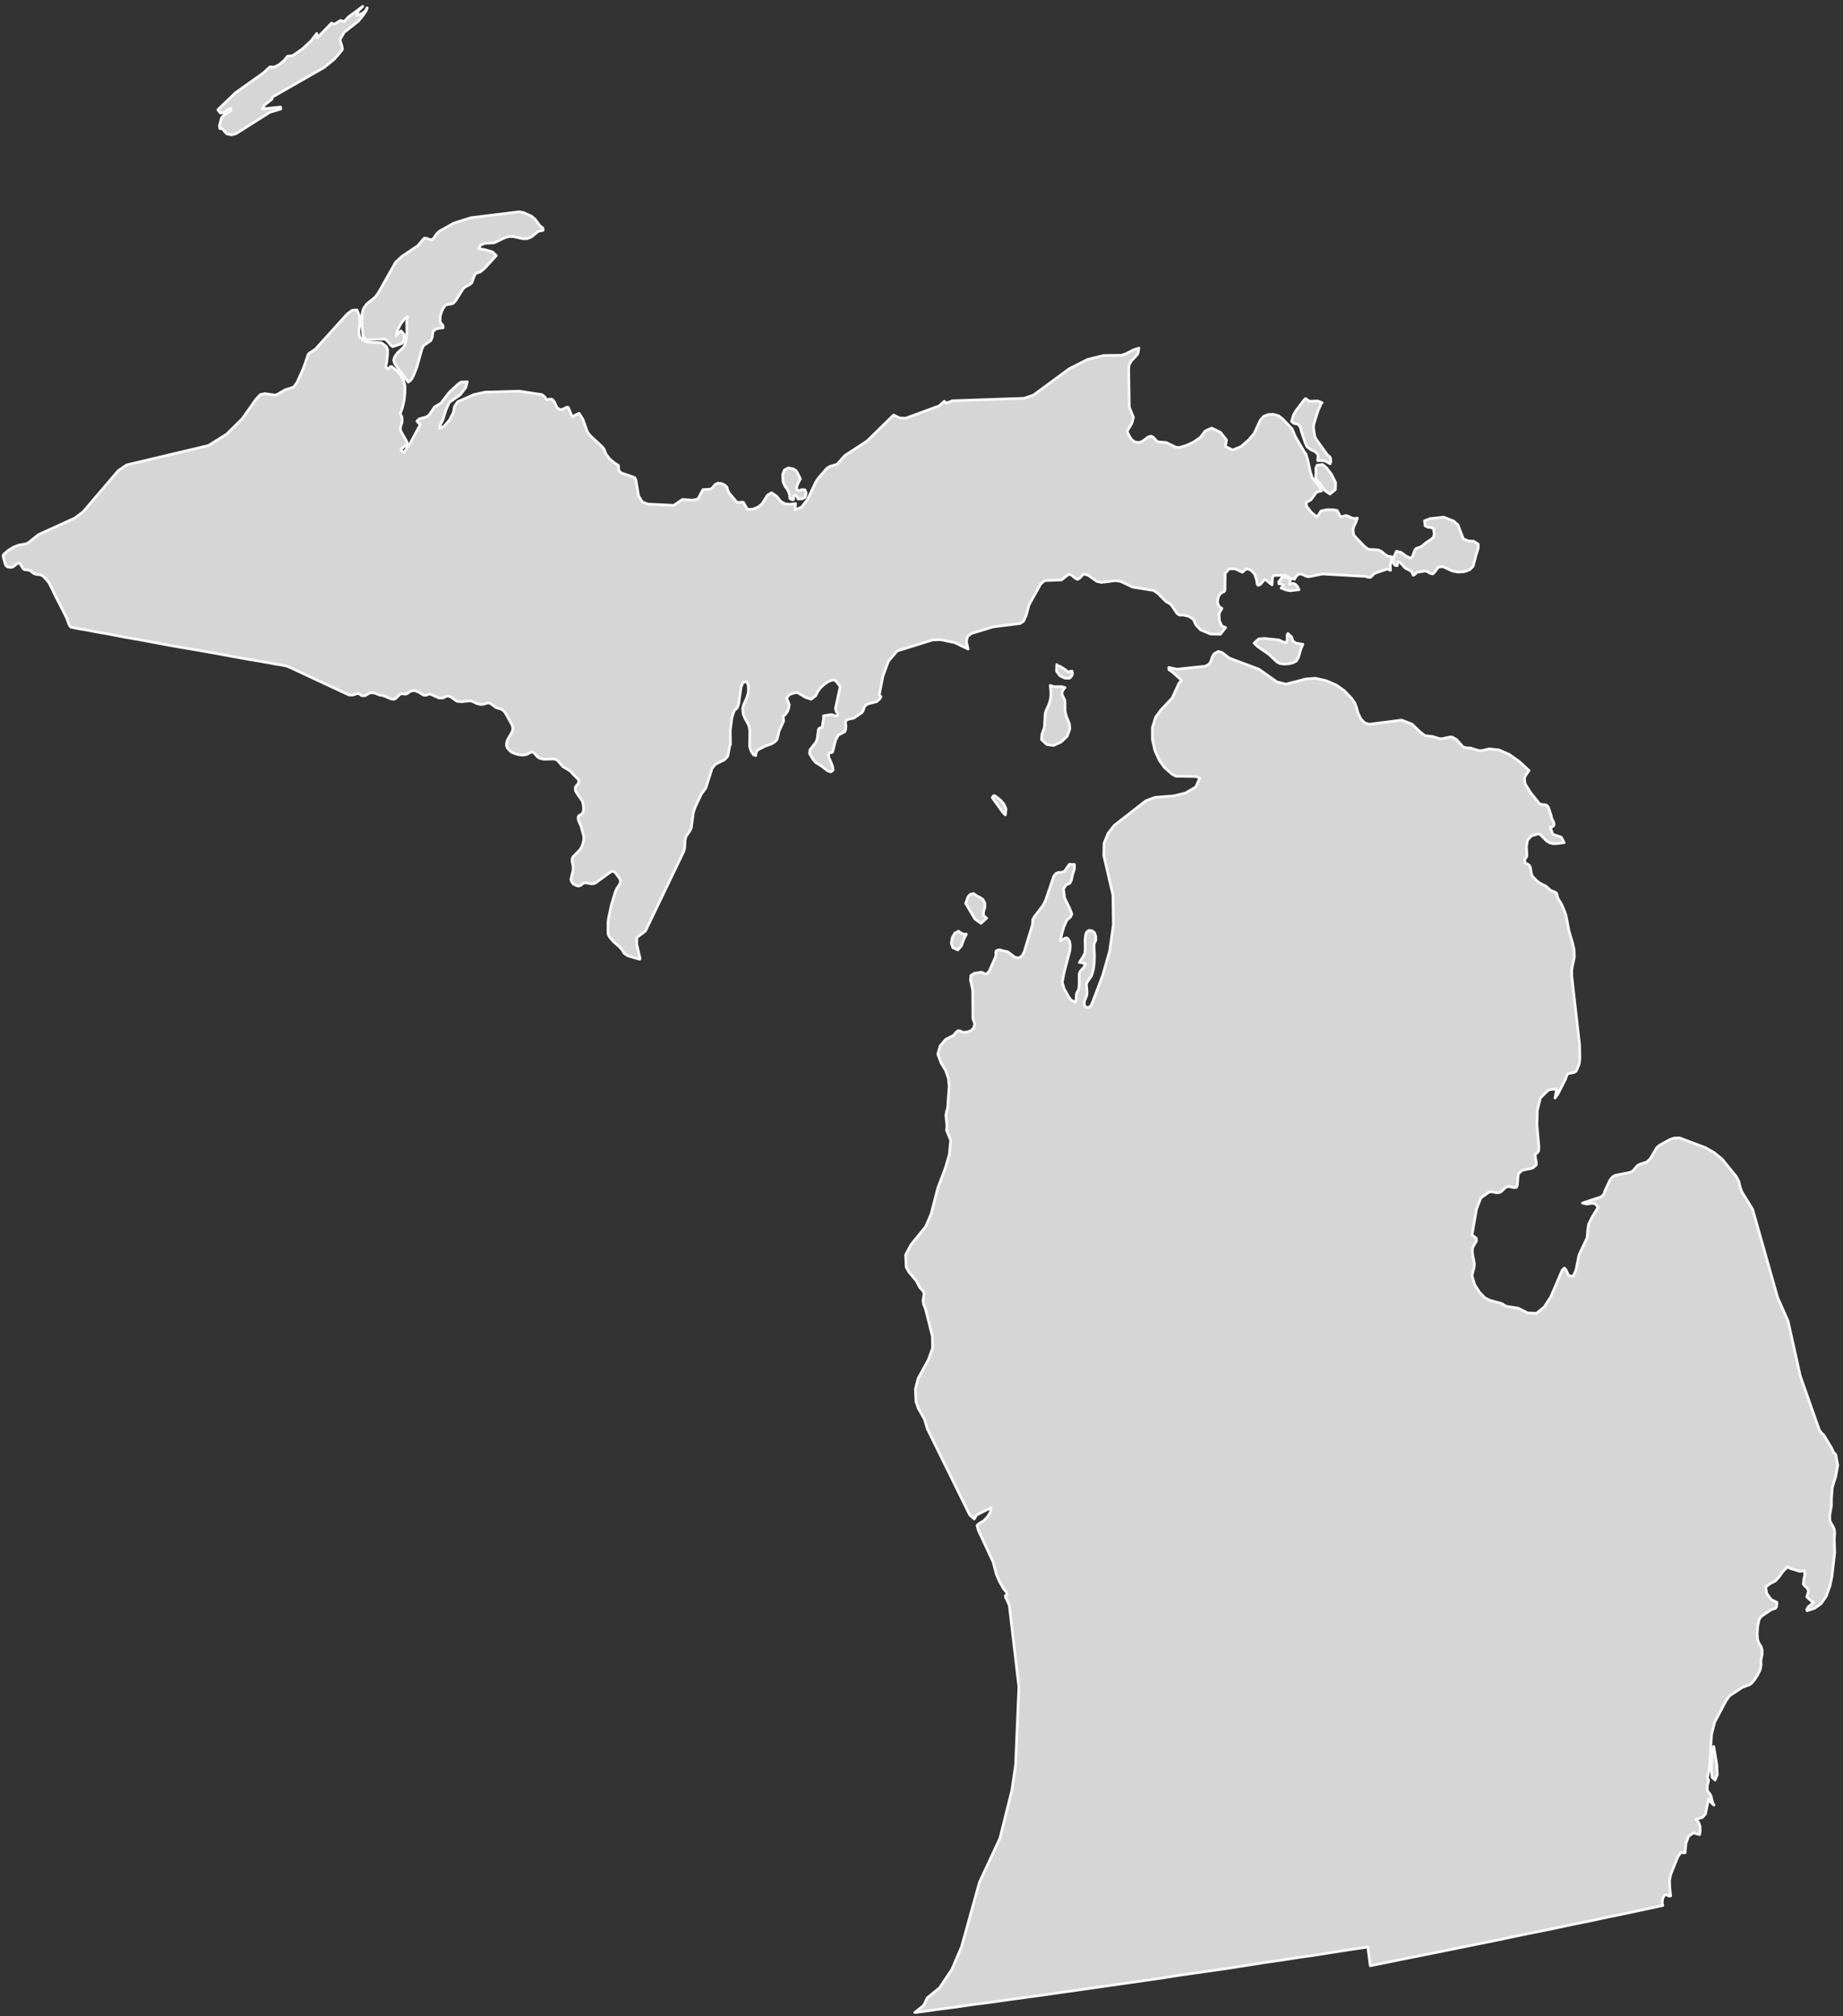 <?xml version="1.0" encoding="UTF-8"?>
<svg width="170px" height="186px" viewBox="0 0 170 186" version="1.1" xmlns="http://www.w3.org/2000/svg" xmlns:xlink="http://www.w3.org/1999/xlink">
    <rect x="0" y="0" width="170" height="186" fill="#333333" stroke="none"/>
    <!-- Generator: Sketch 51 (57462) - http://www.bohemiancoding.com/sketch -->
    <title>Michigan</title>
    <desc>Created with Sketch.</desc>
    <defs></defs>
    <g id="Page-1" stroke="none" stroke-width="1" fill="none" fill-rule="evenodd">
        <g id="A5" transform="translate(-784, -101)">
            <g id="Michigan" transform="translate(784, 101)">
                <path d="M128.663,52.134 L128.804,52.178 L128.884,52.178 L128.923,51.816 L129.125,51.886 L129.365,52.111 L129.505,52.292 L129.665,52.429 L130.191,52.7 L130.333,52.997 L130.351,53.065 L130.472,53.02 L130.653,52.837 L130.733,52.791 L131.456,52.677 L131.655,52.724 L131.896,52.881 L132.142,52.949 L132.282,52.837 L132.682,52.315 L133.103,52.271 L133.966,52.677 L134.453,52.768 L135.034,52.747 L135.556,52.566 L135.876,52.248 L136.137,51.271 L136.357,50.545 L136.357,50.204 L135.936,49.933 L135.455,49.909 L134.993,49.729 L134.693,48.982 L134.492,48.434 L134.087,48.072 L133.165,47.708 L131.937,47.842 L131.394,48.049 L131.456,48.504 L131.717,48.641 L131.996,48.664 L132.243,48.775 L132.261,49.026 L132.302,49.276 L132.222,49.568 L132.017,49.752 L131.596,50.023 L131.154,50.385 L130.934,50.501 L130.632,50.592 L130.513,50.726 L130.291,51.341 L130.092,51.499 L129.686,51.294 L129.225,50.953 L128.804,50.863 L128.523,51.522 L128.523,51.953 L128.663,52.134 L128.663,52.134 Z M121.991,42.852 L121.49,42.92 L121.371,43.191 L121.39,43.602 L121.351,44.145 L121.792,44.622 L122.213,45.256 L122.673,45.574 L123.179,45.165 L123.199,44.532 L122.833,43.783 L122.353,43.147 L121.991,42.852 L121.991,42.852 Z M158.079,161.119 L157.96,161.323 L157.86,163.051 L157.919,163.958 L158.201,164.209 L158.402,163.708 L158.361,162.824 L158.079,161.119 L158.079,161.119 Z M119.722,39.129 L119.942,39.403 L120.042,39.788 L120.404,40.876 L120.564,41.217 L120.929,41.491 L121.33,41.672 L121.591,41.966 L121.55,42.374 L121.55,42.488 L122.012,42.488 L122.252,42.532 L122.694,42.783 L122.753,42.579 L122.733,42.328 L122.733,42.284 L122.653,42.126 L122.454,41.989 L121.431,40.558 L121.289,40.31 L121.229,39.992 L121.149,39.403 L121.209,39.062 L121.57,37.904 L121.792,37.426 L121.831,37.312 L121.852,37.222 L121.952,37.155 L121.57,36.995 L120.784,37.018 L120.422,36.77 L120.303,36.883 L119.562,37.86 L119.319,38.266 L119.138,38.881 L119.36,39.062 L119.722,39.129 L119.722,39.129 Z M86.786,59.013 L88.072,59.284 L89.296,59.873 L89.136,59.194 L89.237,58.741 L89.582,58.444 L91.607,57.83 L94.123,57.512 L94.423,57.287 L94.645,56.788 L94.924,55.788 L95.988,53.883 L96.354,53.563 L97.919,53.496 L98.484,53.044 L98.665,52.974 L98.884,53.088 L99.145,53.315 L99.385,53.45 L99.587,53.336 L99.948,52.949 L100.369,53.065 L101.177,53.633 L101.598,53.726 L102.904,53.563 L103.366,53.633 L104.469,54.155 L106.418,54.473 L106.78,54.721 L107.585,55.517 L107.848,55.654 L108.047,55.811 L108.569,56.584 L108.788,56.742 L109.171,56.742 L109.655,56.855 L110.076,57.127 L110.298,57.625 L110.74,58.103 L111.662,58.488 L112.568,58.512 L113.05,57.897 L112.689,57.739 L112.469,57.217 L112.449,56.584 L112.71,56.131 L112.469,55.969 L112.327,55.698 L112.307,55.357 L112.428,54.948 L112.668,54.677 L112.87,54.607 L112.989,54.473 L113.009,52.904 L113.371,52.473 L113.932,52.473 L114.599,52.791 L114.959,52.473 L115.361,52.566 L115.721,52.949 L115.901,53.473 L115.963,53.86 L116.043,53.997 L116.224,53.928 L116.304,53.86 L116.569,53.54 L116.709,53.45 L117.331,53.951 L117.37,53.315 L117.45,53.088 L118.553,53.065 L119.099,53.359 L119.42,53.429 L119.42,53.359 L119.541,53.201 L119.681,53.044 L119.822,52.949 L120.102,52.974 L120.523,53.176 L120.745,53.201 L121.991,52.949 L126.011,53.176 L126.171,53.246 L126.393,53.269 L126.553,53.134 L126.713,52.949 L126.935,52.837 L127.962,52.496 L128.262,52.61 L128.242,52.271 L128.262,51.974 L128.381,51.364 L128.022,51.315 L127.74,51.137 L127.475,50.909 L127.194,50.749 L126.794,50.705 L126.473,50.705 L126.171,50.657 L125.812,50.362 L124.984,49.501 L124.844,49.276 L124.803,48.845 L124.904,48.504 L125.064,48.186 L125.206,47.798 L124.924,47.842 L124.684,47.775 L124.222,47.571 L124.082,47.571 L123.821,47.662 L123.682,47.662 L123.581,47.548 L123.341,47.095 L122.975,47.028 L122.373,47.028 L121.852,47.142 L121.65,47.457 L121.449,47.685 L120.948,47.253 L120.504,46.687 L120.484,46.348 L120.909,46.121 L121.449,45.395 L121.911,45.279 L121.63,44.803 L121.049,44.1 L120.864,43.534 L120.623,42.419 L120.463,41.899 L120.303,41.672 L119.5,40.31 L119.179,39.56 L118.292,38.63 L117.933,38.356 L117.45,38.222 L116.99,38.245 L116.569,38.405 L116.263,38.744 L115.682,39.992 L115.18,40.581 L114.478,41.194 L113.712,41.514 L113.03,41.194 L113.131,40.581 L112.568,39.878 L111.763,39.493 L111.161,39.765 L110.719,40.356 L110.097,40.785 L109.411,41.103 L108.788,41.286 L108.468,41.263 L107.585,40.832 L106.839,40.764 L106.7,40.695 L106.379,40.333 L106.178,40.24 L105.917,40.31 L105.336,40.741 L105.03,40.832 L104.65,40.764 L104.368,40.535 L104.149,40.194 L103.968,39.788 L104.409,39.038 L104.549,38.496 L104.167,37.563 L104.108,34.092 L104.149,33.659 L104.389,33.25 L104.689,32.953 L104.95,32.638 L105.05,32.116 L104.609,32.253 L103.847,32.638 L103.446,32.775 L101.797,32.798 L100.328,33.16 L98.623,34.023 L95.327,36.452 L94.464,36.746 L87.852,36.974 L87.271,37.199 L87.107,37.018 L86.626,37.449 L83.533,38.584 L82.991,38.563 L82.426,38.289 L79.994,40.674 L77.924,42.033 L77.221,42.829 L76.539,43.033 L76.26,43.214 L75.473,44.124 L75.251,44.462 L74.489,46.077 L73.949,46.778 L73.323,47.051 L73.343,46.915 L73.362,46.597 L73.382,46.462 L72.84,46.529 L72.421,46.483 L72.039,46.277 L71.638,45.78 L71.172,45.462 L70.79,45.69 L70.289,46.483 L69.93,46.778 L69.426,46.982 L68.942,46.982 L68.701,46.573 L68.58,46.348 L68.36,46.325 L68.12,46.372 L67.919,46.277 L67.237,45.462 L67.116,45.189 L67.077,45.008 L66.997,44.871 L66.752,44.69 L66.491,44.599 L66.21,44.576 L65.97,44.69 L65.768,44.938 L65.608,45.098 L65.368,45.142 L64.846,45.165 L64.766,45.302 L64.48,45.847 L64.341,46.054 L63.879,46.144 L62.956,46.077 L62.151,46.62 L59.758,46.506 L59.237,46.302 L58.898,45.734 L58.655,44.281 L58.557,44.077 L58.355,43.987 L57.287,43.625 L57.068,43.374 L57.047,42.943 L56.686,42.713 L56.246,42.351 L55.885,41.876 L55.704,41.4 L55.478,41.15 L54.496,40.24 L54.194,39.878 L53.755,38.651 L53.412,38.131 L53.028,38.312 L52.826,38.449 L52.666,38.199 L52.426,37.584 L52.286,37.563 L51.824,37.79 L51.604,37.769 L51.382,37.607 L51.138,37.087 L50.957,36.86 L50.776,36.814 L50.557,36.86 L50.376,36.86 L50.275,36.633 L49.994,36.408 L47.884,36.088 L44.752,36.178 L43.705,36.408 L42.22,37.064 L41.936,37.473 L41.815,38.085 L41.453,38.767 L40.973,39.312 L40.531,39.537 L40.531,39.356 L40.852,38.721 L41.112,37.881 L41.435,37.131 L42.462,36.408 L42.963,35.747 L43.103,35.227 L42.542,35.25 L42.261,35.431 L41.435,36.201 L40.671,37.199 L40.09,37.54 L39.584,38.289 L39.303,38.472 L38.662,38.651 L38.461,38.857 L38.763,39.175 L37.859,40.855 L37.274,41.718 L36.992,41.558 L37.054,41.377 L37.214,41.24 L37.395,41.126 L37.534,40.992 L37.555,40.832 L37.475,40.651 L37.013,39.855 L36.912,39.56 L36.974,39.266 L37.074,38.994 L37.093,38.697 L37.054,38.428 L36.912,38.175 L37.113,37.63 L37.274,36.951 L37.354,36.227 L37.354,35.589 L37.194,35.02 L36.873,34.498 L36.471,34.092 L36.13,33.819 L35.99,33.842 L35.889,33.979 L35.75,34.046 L35.61,33.865 L35.589,33.728 L35.669,33.413 L35.75,32.615 L35.75,32.253 L35.628,31.958 L35.164,31.617 L34.141,31.594 L33.64,31.483 L33.178,31.095 L33.094,30.596 L33.178,30.005 L33.178,29.235 L32.934,28.597 L32.492,28.62 L32.03,28.963 L29.078,32.23 L28.552,32.568 L28.431,32.684 L28.131,33.568 L28.072,33.728 L27.971,34.002 L27.408,35.271 L27.109,35.679 L26.928,35.77 L26.322,35.953 L25.58,36.384 L25.379,36.452 L24.416,36.315 L24.011,36.408 L23.611,36.837 L22.347,38.63 L20.899,40.059 L19.23,41.103 L11.675,42.896 L10.913,43.418 L7.655,47.232 L6.893,47.798 L3.556,49.32 L2.592,50.09 L2.352,50.181 L1.711,50.295 L1.206,50.501 L0.744,50.796 L0.343,51.137 L0.282,51.294 L0.423,51.84 L0.522,52.134 L0.623,52.248 L0.764,52.315 L0.984,52.338 L1.144,52.315 L1.266,52.248 L1.607,51.974 L1.73,51.953 L1.872,52.021 L2.112,52.429 L2.233,52.543 L2.592,52.587 L2.794,52.633 L2.995,52.814 L3.155,52.928 L3.396,52.997 L3.576,52.997 L3.778,53.044 L3.981,53.155 L4.262,53.45 L4.523,53.77 L4.763,54.245 L5.143,55.039 L5.766,56.243 L6.148,57.013 L6.351,57.581 L6.431,57.739 L6.532,57.853 L7.095,57.967 L7.315,58.011 L7.896,58.103 L8.824,58.284 L10.007,58.488 L11.414,58.762 L12.983,59.036 L14.668,59.351 L16.397,59.669 L18.147,59.964 L19.835,60.259 L21.401,60.553 L22.808,60.804 L24.011,61.008 L24.917,61.166 L25.5,61.282 L25.72,61.305 L26.427,61.442 L26.868,61.623 L28.072,62.189 L29.28,62.755 L30.502,63.323 L31.73,63.892 L32.211,64.119 L32.471,64.119 L32.613,64.096 L32.893,64.005 L33.034,63.982 L33.178,64.028 L33.338,64.165 L33.54,64.186 L33.7,64.165 L34.08,63.936 L34.221,63.912 L34.423,63.912 L34.622,63.961 L34.942,64.096 L35.384,64.186 L36.091,64.481 L36.31,64.504 L36.471,64.458 L36.873,64.072 L36.992,64.005 L37.134,64.005 L37.294,64.028 L37.434,64.028 L37.576,63.982 L37.799,63.801 L37.939,63.757 L38.081,63.708 L38.241,63.708 L38.44,63.778 L38.662,63.868 L39.003,64.096 L39.204,64.142 L39.365,64.119 L39.484,64.052 L39.625,64.028 L39.786,64.072 L40.49,64.39 L40.852,64.39 L41.234,64.209 L41.414,64.233 L41.595,64.3 L42.135,64.685 L42.261,64.708 L42.581,64.731 L43.263,64.662 L43.423,64.662 L43.583,64.708 L43.945,64.889 L44.306,64.98 L44.471,64.98 L44.631,64.956 L44.912,64.866 L45.073,64.843 L45.233,64.889 L45.754,65.274 L45.894,65.321 L46.217,65.411 L46.395,65.522 L46.576,65.706 L47.202,66.819 L47.283,67.023 L47.303,67.295 L47.244,67.476 L47.182,67.613 L46.802,68.271 L46.761,68.429 L46.722,68.589 L46.722,68.793 L46.802,68.998 L47.022,69.248 L47.182,69.385 L47.484,69.52 L47.804,69.61 L48.125,69.656 L48.287,69.656 L48.607,69.587 L48.991,69.385 L49.092,69.385 L49.193,69.406 L49.252,69.452 L49.513,69.747 L49.614,69.837 L49.733,69.928 L49.854,69.972 L50.195,70.042 L51.058,70.018 L51.222,70.042 L51.343,70.109 L51.462,70.176 L51.542,70.29 L51.824,70.608 L51.925,70.724 L52.426,71.018 L52.645,71.176 L52.908,71.473 L53.208,71.768 L53.348,71.902 L53.389,71.995 L53.389,72.083 L53.348,72.266 L53.288,72.357 L53.087,72.582 L53.069,72.742 L53.087,72.967 L53.268,73.264 L53.654,73.809 L53.734,73.969 L53.794,74.173 L53.835,74.582 L53.814,74.807 L53.755,74.988 L53.654,75.101 L53.553,75.171 L53.412,75.238 L53.327,75.375 L53.348,75.646 L53.592,76.215 L53.835,77.101 L53.853,77.303 L53.853,77.396 L53.835,77.553 L53.755,77.874 L53.633,78.166 L53.553,78.3 L53.473,78.419 L52.888,79.008 L52.808,79.145 L52.767,79.326 L52.787,79.551 L52.867,79.913 L52.867,80.163 L52.847,80.37 L52.687,81.005 L52.666,81.184 L52.746,81.365 L52.888,81.551 L53.208,81.708 L53.389,81.732 L53.553,81.685 L53.773,81.504 L53.894,81.458 L54.054,81.435 L54.517,81.527 L54.677,81.527 L54.817,81.504 L54.956,81.435 L56.326,80.435 L56.445,80.393 L56.566,80.393 L56.706,80.458 L56.846,80.616 L57.027,80.869 L57.187,81.094 L57.228,81.254 L57.228,81.411 L57.148,81.595 L56.887,81.98 L56.766,82.251 L56.386,83.502 L56.125,84.75 L56.084,85.112 L56.084,86.067 L56.125,86.269 L56.285,86.518 L56.626,86.905 L57.127,87.336 L57.368,87.608 L57.489,87.789 L57.548,87.928 L57.914,88.174 L59.017,88.496 L59.037,88.401 L58.735,87.132 L58.735,86.494 L59.539,85.882 L63.078,78.53 L63.158,78.187 L63.197,77.463 L63.277,77.168 L63.618,76.67 L63.759,76.396 L63.959,74.944 L64.119,74.468 L64.686,73.264 L65.107,72.696 L65.688,70.861 L66.009,70.494 L66.832,70.086 L67.136,69.747 L67.317,68.77 L67.376,68.703 L67.358,67.385 L67.518,66.184 L67.717,65.569 L68.019,65.274 L68.141,64.912 L68.36,63.37 L68.541,62.936 L68.862,62.892 L69.022,63.189 L69.042,63.595 L69.022,63.892 L68.903,64.323 L68.58,65.047 L68.5,65.388 L68.562,65.91 L68.74,66.32 L68.921,66.638 L69.083,66.956 L69.168,67.432 L69.143,68.863 L69.287,69.315 L69.506,69.633 L69.708,69.701 L69.749,69.406 L69.888,69.181 L70.611,68.817 L71.092,68.657 L71.417,68.476 L71.677,68.225 L71.758,67.907 L71.858,67.453 L72.279,66.525 L72.24,66.093 L72.46,65.889 L72.62,65.662 L72.741,65.365 L72.801,65.003 L72.561,64.414 L72.78,64.096 L73.202,63.936 L73.563,63.892 L74.329,64.346 L74.83,64.504 L75.233,64.186 L75.453,63.757 L75.714,63.414 L76.018,63.142 L76.379,62.892 L76.761,62.732 L77.022,62.755 L77.221,62.959 L77.503,63.346 L77.061,65.365 L77.141,65.662 L77.221,65.706 L77.262,65.843 L77.242,65.979 L77.182,66.047 L77.042,66.047 L76.761,65.933 L76.619,65.933 L76.159,66 L75.958,66.047 L75.958,66.137 L75.978,66.276 L75.919,66.548 L75.874,66.91 L75.853,67.047 L75.794,67.114 L75.693,67.137 L75.574,67.181 L75.494,67.295 L75.373,68.181 L75.272,68.452 L74.711,69.181 L74.67,69.52 L74.972,70.018 L75.212,70.313 L75.853,70.724 L76.219,71.018 L76.439,71.153 L76.66,71.199 L76.841,71.039 L76.8,70.724 L76.699,70.427 L76.619,70.29 L76.58,70.155 L76.459,69.905 L76.42,69.724 L76.459,69.496 L76.58,69.429 L76.72,69.429 L76.8,69.362 L77.081,68.271 L77.322,67.817 L77.924,67.499 L78.004,67.272 L78.024,66.977 L77.983,66.638 L78.063,66.434 L78.289,66.344 L78.749,66.251 L79.513,65.729 L79.612,65.569 L79.733,65.228 L79.854,65.047 L80.134,64.912 L80.861,64.731 L81.14,64.481 L81.261,64.277 L81.101,64.096 L81.442,62.37 L81.943,61.008 L82.75,60.054 L86.024,59.036 L86.786,59.013 L86.786,59.013 Z M72.32,44.667 L72.421,44.871 L72.561,45.052 L72.721,45.323 L72.84,45.69 L72.84,45.894 L72.881,46.007 L73.082,46.098 L73.202,46.077 L73.222,45.757 L73.302,45.666 L73.423,45.71 L73.524,45.824 L73.604,45.961 L73.604,46.031 L74.029,46.007 L74.27,45.871 L74.37,45.506 L74.249,45.189 L73.988,45.165 L73.707,45.256 L73.503,45.212 L73.483,44.984 L73.563,44.69 L73.828,44.168 L73.542,43.602 L73.403,43.395 L73.183,43.261 L72.721,43.17 L72.359,43.351 L72.199,43.759 L72.22,44.372 L72.32,44.667 L72.32,44.667 Z M33.519,28.485 L33.398,28.984 L33.379,29.687 L33.48,31.005 L33.759,31.346 L35.509,31.278 L35.708,31.436 L36.091,31.889 L36.23,31.979 L37.074,31.687 L37.294,31.369 L37.253,30.824 L36.992,30.527 L36.532,30.961 L36.672,30.457 L36.953,29.891 L37.315,29.416 L37.576,29.211 L37.514,29.687 L37.534,30.731 L37.493,31.232 L37.354,31.798 L37.194,32.069 L36.672,32.545 L36.411,32.909 L36.31,33.227 L36.411,33.545 L37.656,35.25 L37.921,35.044 L38.14,34.658 L38.461,33.842 L38.923,32.183 L39.063,31.889 L39.745,31.413 L39.886,31.049 L39.929,30.596 L40.17,30.369 L40.49,30.279 L40.872,30.234 L40.852,30.028 L40.591,29.687 L40.611,29.121 L40.813,28.553 L41.053,28.191 L41.293,28.077 L41.554,28.054 L41.794,27.986 L42.016,27.759 L42.702,26.669 L42.883,26.488 L43.343,26.24 L43.524,26.079 L43.785,25.351 L43.906,25.216 L44.306,25.082 L44.693,24.762 L45.775,23.581 L45.434,23.245 L44.732,23.038 L44.146,22.948 L44.347,22.586 L44.732,22.447 L45.574,22.402 L46.576,21.925 L46.983,21.813 L47.404,21.834 L48.205,22.017 L48.628,22.017 L49.012,21.857 L49.655,21.335 L50.094,21.247 L50.076,21.041 L49.795,20.816 L49.353,20.224 L49.033,19.95 L48.287,19.609 L47.884,19.542 L43.444,20.087 L41.856,20.586 L40.531,21.335 L40.27,21.586 L40.009,21.971 L39.825,22.129 L39.605,22.085 L39.365,21.994 L39.143,21.971 L39.024,22.085 L38.561,22.653 L37.074,23.653 L36.491,24.196 L34.903,27.01 L34.601,27.418 L33.819,28.054 L33.519,28.485 L33.519,28.485 Z M20.639,10.374 L21.279,9.989 L21.3,10.191 L20.597,10.671 L20.437,10.873 L20.236,11.599 L20.277,11.849 L20.337,11.87 L20.417,11.826 L20.517,11.893 L20.918,12.346 L21.36,12.441 L21.781,12.325 L24.898,10.351 L25.901,10.056 L25.88,9.875 L24.196,10.056 L24.397,9.692 L25.079,9.149 L25.139,8.945 L29.9,6.221 L30.822,5.474 L31.529,4.653 L31.59,4.516 L31.549,4.291 L31.389,3.769 L31.368,3.634 L31.751,2.978 L33.053,1.953 L33.519,1.386 L33.739,1.045 L33.819,0.885 L33.86,0.728 L33.679,1.045 L33.418,1.226 L32.893,1.454 L32.954,1.206 L33.073,0.978 L33.459,0.591 L32.112,1.591 L31.751,1.999 L31.41,1.885 L30.822,2.249 L30.582,2.133 L29.259,3.498 L29.218,3.087 L28.678,3.792 L27.832,4.562 L27.008,5.128 L26.507,5.198 L26.182,5.609 L25.741,5.971 L25.278,6.198 L24.898,6.175 L24.276,6.743 L21.721,8.56 L20.096,10.123 L20.316,10.42 L20.639,10.374 L20.639,10.374 Z M88.756,86.132 L88.596,86.044 L88.415,85.903 L88.072,86.088 L87.832,86.518 L87.752,87.019 L87.894,87.427 L88.354,87.631 L88.676,87.267 L88.896,86.657 L89.136,86.179 L88.937,86.179 L88.756,86.132 L88.756,86.132 Z M90.484,85.179 L91.005,84.703 L90.705,84.453 L90.726,84.091 L90.845,83.703 L90.845,83.316 L90.664,82.977 L90.403,82.796 L90.083,82.636 L89.802,82.434 L89.502,82.502 L89.296,82.727 L89.077,83.339 L89.923,84.771 L90.484,85.179 L90.484,85.179 Z M118.859,53.336 L118.292,53.201 L118.072,53.54 L117.951,53.656 L117.972,53.86 L118.132,53.86 L118.212,53.907 L118.292,53.951 L118.413,53.997 L118.173,54.245 L118.635,54.426 L119.019,54.496 L119.822,54.403 L119.662,54.088 L119.461,53.883 L119.221,53.814 L118.939,53.907 L119.019,53.496 L118.859,53.336 L118.859,53.336 Z M91.812,73.445 L91.712,73.403 L91.628,73.424 L91.527,73.582 L92.554,75.011 L92.735,75.171 L92.794,74.626 L92.595,74.173 L92.254,73.786 L91.812,73.445 L91.812,73.445 Z M169.333,136.177 L169.514,135.18 L169.333,134.182 L169.152,134.022 L168.951,133.591 L168.23,132.389 L167.986,132.162 L167.805,131.888 L166.059,126.939 L164.934,121.877 L163.97,119.701 L161.66,111.552 L160.692,109.986 L160.532,109.58 L160.39,108.988 L160.15,108.533 L158.862,106.947 L158.121,106.334 L157.317,105.877 L154.908,104.97 L154.421,104.993 L154.021,105.13 L153.078,105.652 L152.817,105.877 L152.232,106.879 L151.911,107.195 L151.269,107.399 L151.028,107.536 L150.628,108.011 L150.385,108.148 L148.958,108.441 L148.777,108.554 L148.637,108.693 L148.477,108.918 L148.015,109.918 L147.956,110.146 L147.691,110.417 L145.965,110.983 L146.366,111.074 L146.768,111.006 L147.13,111.03 L147.409,111.373 L146.848,112.303 L146.546,112.913 L146.448,113.479 L146.407,114.161 L145.645,115.774 L145.38,117.136 L145.119,117.725 L144.718,117.704 L144.597,117.477 L144.458,117.159 L144.297,116.978 L144.096,117.182 L143.049,119.634 L142.447,120.562 L141.744,121.151 L140.919,121.128 L140.017,120.676 L138.953,120.518 L138.489,120.244 L137.464,119.973 L136.963,119.725 L136.478,119.223 L136.016,118.495 L135.776,117.681 L135.977,116.885 L135.997,116.59 L135.817,115.614 L135.817,115.161 L135.997,114.799 L136.178,114.505 L136.178,114.231 L135.776,113.936 L136.197,111.528 L136.597,110.508 L137.365,109.965 L137.606,109.942 L138.066,110.032 L138.327,110.009 L138.507,109.895 L138.828,109.58 L139.033,109.466 L139.234,109.466 L139.635,109.556 L139.875,109.533 L139.955,109.352 L140.017,108.577 L140.056,108.285 L140.397,107.965 L141.364,107.761 L141.705,107.469 L141.705,107.172 L141.625,106.81 L141.605,106.492 L141.806,106.334 L141.925,106.174 L141.946,105.81 L141.765,103.724 L141.806,102.406 L142.085,101.293 L142.788,100.592 L142.968,100.523 L143.595,100.453 L143.554,100.636 L143.474,101.114 L143.435,101.293 L143.675,100.975 L144.396,99.569 L144.538,99.159 L144.638,99.047 L145.199,98.934 L145.38,98.82 L145.62,98.296 L145.684,98.027 L145.725,97.616 L145.704,96.414 L144.979,90.037 L144.979,89.424 L145.22,88.288 L145.199,87.631 L145.059,87.019 L144.718,85.859 L144.458,84.476 L144.256,83.908 L144.037,83.409 L143.755,82.954 L143.675,82.796 L143.615,82.502 L143.535,82.365 L143.369,82.274 L143.028,82.14 L142.607,81.755 L142.005,81.458 L141.726,81.23 L141.486,80.985 L141.323,80.797 L141.243,80.525 L141.163,80.006 L141.058,79.825 L140.898,79.711 L140.738,79.641 L140.658,79.574 L140.637,79.303 L140.717,79.166 L140.818,79.052 L140.839,78.825 L140.8,78.073 L140.898,77.507 L141.243,77.122 L141.905,76.92 L142.106,77.011 L142.607,77.53 L142.909,77.734 L143.229,77.827 L143.574,77.827 L144.277,77.734 L144.016,77.236 L143.229,76.964 L142.989,76.305 L143.049,76.305 L143.17,76.282 L143.309,76.192 L143.351,76.034 L143.309,75.83 L143.25,75.714 L143.19,75.623 L143.149,75.556 L143.09,75.282 L142.849,74.535 L142.708,74.31 L142.506,74.241 L142.227,74.217 L141.987,74.15 L141.845,73.946 L141.184,73.127 L140.717,72.378 L140.637,72.106 L140.619,71.768 L140.717,71.54 L141.04,71.086 L140.157,70.269 L139.234,69.61 L138.267,69.181 L137.365,69.09 L136.702,69.248 L136.418,69.248 L135.595,68.998 L135.295,68.998 L134.954,68.907 L134.348,68.225 L133.947,67.998 L133.726,67.998 L133.003,68.156 L132.744,68.132 L132.161,67.951 L131.435,67.861 L131.014,67.545 L130.232,66.796 L129.285,66.434 L126.292,66.819 L125.871,66.682 L125.51,66.297 L125.265,65.775 L125.126,65.274 L124.963,64.843 L124.664,64.414 L123.982,63.708 L123.279,63.209 L122.332,62.801 L121.33,62.574 L120.443,62.641 L118.615,63.119 L117.791,62.913 L116.123,61.736 L113.391,60.713 L112.71,60.191 L112.369,60.101 L112.007,60.303 L111.822,60.6 L111.722,60.941 L111.541,61.261 L111.179,61.463 L108.569,61.736 L107.807,61.576 L107.827,61.78 L108.127,61.985 L108.889,62.664 L108.969,62.801 L108.749,63.026 L108.127,64.39 L107.082,65.502 L106.599,66.16 L106.299,67.114 L106.299,68.225 L106.539,69.271 L106.96,70.176 L107.425,70.814 L108.127,71.427 L108.468,71.608 L110.298,71.631 L110.678,71.768 L110.298,72.605 L109.372,73.15 L108.287,73.424 L106.539,73.559 L105.697,73.876 L102.781,76.145 L102.199,76.897 L101.838,77.802 L101.817,78.938 L102.659,82.569 L102.701,85.293 L102.36,87.722 L101.717,89.97 L100.714,92.623 L100.569,92.851 L100.328,92.965 L100.108,92.874 L100.008,92.67 L100.028,92.375 L100.248,91.809 L100.269,91.489 L100.209,90.83 L100.269,90.626 L100.673,90.037 L100.854,89.448 L100.934,88.812 L100.955,88.13 L100.914,87.45 L100.914,87.109 L101.076,86.724 L101.076,86.404 L100.955,86.044 L100.714,85.859 L100.429,85.835 L100.209,86.021 L100.129,86.313 L100.088,86.77 L100.108,87.561 L100.067,87.928 L99.928,88.22 L99.566,88.789 L99.726,88.789 L100.129,88.923 L99.987,89.22 L99.607,89.652 L99.546,89.9 L99.546,90.784 L99.507,91.239 L99.287,91.696 L99.266,92.171 L99.186,92.466 L98.804,92.262 L98.605,92.011 L98.159,91.218 L97.978,90.626 L98.159,89.696 L98.685,87.698 L98.724,87.267 L98.665,86.861 L98.484,86.566 L98.319,86.518 L97.818,86.791 L97.919,86.246 L98.118,85.541 L98.404,84.884 L98.745,84.59 L98.866,84.318 L98.665,83.794 L98.198,82.84 L98.098,81.98 L98.358,81.618 L98.685,81.479 L98.825,81.207 L98.925,80.729 L99.106,80.163 L99.106,79.755 L98.644,79.732 L98.18,80.393 L97.898,80.481 L97.638,80.481 L97.416,80.572 L97.196,80.843 L96.434,83.091 L96.194,83.548 L95.427,84.546 L95.267,84.817 L95.226,85.337 L94.464,87.835 L94.263,88.197 L93.963,88.378 L93.618,88.311 L92.957,87.812 L92.655,87.742 L92.515,87.722 L92.254,87.631 L92.094,87.631 L91.893,87.722 L91.852,87.879 L91.872,88.06 L91.833,88.264 L91.266,89.561 L91.046,89.833 L90.886,89.856 L90.744,89.786 L90.605,89.719 L90.504,89.696 L89.882,89.786 L89.561,89.99 L89.522,90.399 L89.722,91.329 L89.742,93.985 L89.923,94.463 L89.802,94.848 L89.602,95.052 L89.358,95.166 L89.036,95.233 L88.836,95.233 L88.495,95.096 L88.354,95.096 L88.214,95.21 L87.933,95.53 L87.23,95.89 L86.725,96.481 L86.505,97.254 L86.825,98.094 L87.23,98.755 L87.472,99.456 L87.553,100.182 L87.411,102.202 L87.312,102.541 L87.251,102.905 L87.351,103.859 L87.312,104.267 L87.692,105.197 L87.571,106.492 L87.212,107.717 L86.505,109.601 L85.883,112.009 L85.382,113.164 L84.034,114.82 L83.533,115.774 L83.593,116.911 L83.853,117.363 L84.535,118.179 L84.835,118.769 L85.082,119.022 L85.242,119.291 L85.141,119.996 L85.201,120.335 L85.382,120.792 L86.004,123.286 L86.024,124.376 L85.622,125.464 L84.696,127.146 L84.435,128.143 L84.494,129.322 L84.716,129.937 L85.281,130.937 L85.542,131.818 L89.442,139.743 L89.863,140.128 L90.083,139.764 L91.408,139.082 L91.346,139.513 L91.085,139.945 L90.726,140.309 L90.403,140.49 L90.124,140.717 L90.243,141.172 L91.607,144.1 L91.913,145.255 L92.213,145.937 L92.575,146.573 L92.856,146.911 L92.874,147.048 L92.856,147.116 L92.835,147.139 L92.874,147.139 L92.815,147.164 L92.755,147.188 L92.735,147.232 L92.755,147.345 L93.096,148.069 L93.984,155.627 L93.677,162.847 L93.337,165.162 L92.234,169.588 L90.344,173.648 L88.695,179.594 L87.813,181.661 L86.665,183.385 L85.521,184.315 L85.361,184.679 L85.18,185.02 L84.375,185.656 L84.981,185.586 L86.565,185.361 L88.154,185.157 L89.722,184.928 L91.326,184.723 L92.895,184.498 L96.068,184.065 L97.658,183.837 L99.246,183.612 L100.833,183.385 L102.419,183.158 L105.597,182.705 L107.162,182.48 L108.749,182.227 L110.337,182 L111.927,181.775 L113.511,181.545 L115.08,181.297 L116.667,181.046 L118.253,180.821 L119.841,180.571 L121.431,180.346 L122.996,180.095 L124.583,179.847 L126.171,179.617 L126.393,181.341 L128.081,181.002 L129.766,180.661 L131.456,180.323 L133.144,179.982 L134.833,179.641 L136.517,179.3 L138.207,178.959 L139.896,178.597 L141.584,178.256 L143.27,177.917 L144.959,177.553 L146.647,177.214 L148.335,176.85 L150.022,176.506 L151.71,176.144 L153.38,175.783 L153.318,175.555 L153.359,175.147 L153.499,174.873 L153.739,174.783 L153.941,174.922 L154.101,174.899 L154.021,174.103 L154,173.491 L154.101,172.945 L154.746,171.333 L155.027,170.902 L155.43,170.925 L155.51,170.064 L155.75,169.405 L156.192,169.087 L156.773,169.245 L156.833,168.858 L156.812,168.473 L156.673,168.111 L156.432,167.839 L157.038,167.658 L157.317,167.34 L157.599,165.953 L157.72,166.157 L157.839,166.294 L158.1,166.522 L157.981,166.317 L157.94,166.157 L157.839,165.728 L157.759,165.547 L157.539,165.273 L157.48,165.162 L157.48,164.728 L157.56,164.457 L157.599,164.229 L157.48,163.935 L157.539,163.775 L157.66,163.276 L157.88,159.986 L158.162,158.875 L158.883,157.513 L159.207,156.901 L159.53,156.446 L160.731,155.651 L161.374,155.423 L161.538,155.309 L161.799,155.017 L162.101,154.56 L162.362,154.038 L162.442,153.583 L162.422,153.198 L162.541,152.611 L162.541,152.247 L162.461,151.932 L162.22,151.542 L162.12,151.25 L162.081,150.679 L162.14,149.978 L162.261,149.389 L162.461,149.115 L163.303,148.547 L163.545,148.433 L163.748,148.387 L163.87,148.229 L163.909,147.821 L163.385,147.573 L162.964,147.004 L162.863,146.413 L163.303,146.072 L163.769,145.844 L164.11,145.459 L164.43,145.007 L164.872,144.552 L165.133,144.689 L166.039,144.963 L166.441,144.893 L166.48,145.255 L166.382,145.71 L166.341,146.141 L166.48,146.32 L166.702,146.505 L166.821,146.8 L166.661,147.322 L167.144,147.754 L167.304,147.821 L166.782,148.25 L166.661,148.477 L166.681,148.591 L167.384,148.364 L167.986,147.935 L168.45,147.255 L168.791,146.32 L168.972,145.482 L169.233,143.234 L169.193,141.965 L169.233,141.397 L169.193,141.082 L169.093,140.852 L168.791,140.309 L168.772,139.81 L168.933,138.899 L168.933,138.309 L169.013,137.224 L169.333,136.177 L169.333,136.177 Z M98.825,62.393 L98.905,62.256 L98.925,62.121 L98.884,61.917 L98.765,61.917 L98.623,61.985 L98.484,61.961 L98.159,61.713 L97.757,61.463 L97.677,61.442 L97.617,61.442 L97.537,61.416 L97.477,61.305 L97.457,61.917 L97.757,62.326 L98.198,62.551 L98.623,62.574 L98.724,62.507 L98.825,62.393 L98.825,62.393 Z M116.628,58.899 L116.103,58.946 L115.682,59.328 L115.981,59.623 L117.029,60.349 L117.773,61.054 L118.072,61.214 L118.434,61.261 L118.859,61.238 L119.26,61.145 L119.562,60.985 L119.761,60.669 L120.022,59.783 L120.182,59.442 L119.541,59.328 L119.26,59.147 L119.138,58.762 L118.797,58.444 L118.719,58.602 L118.738,58.99 L118.658,59.261 L118.454,59.261 L117.951,59.036 L116.628,58.899 L116.628,58.899 Z M96.896,64.481 L96.795,64.866 L96.654,65.209 L96.514,65.502 L96.413,65.819 L96.333,67.114 L96.109,67.747 L96.068,68.225 L96.555,68.68 L97.175,68.77 L97.878,68.452 L98.443,67.907 L98.685,67.228 L98.644,66.796 L98.34,66.024 L98.239,65.569 L98.239,64.912 L98.219,64.594 L98.079,64.3 L97.958,64.072 L97.958,63.868 L98.059,63.641 L98.239,63.437 L97.919,63.346 L97.216,63.346 L96.876,63.233 L96.935,63.778 L96.935,64.165 L96.896,64.481 L96.896,64.481 Z" id="Fill-57" fill="#D6D6D6"></path>
                <path d="M128.663,52.134 L128.804,52.178 L128.884,52.178 L128.923,51.816 L129.125,51.886 L129.365,52.111 L129.505,52.292 L129.665,52.429 L130.191,52.7 L130.333,52.997 L130.351,53.065 L130.472,53.02 L130.653,52.837 L130.733,52.791 L131.456,52.677 L131.655,52.724 L131.896,52.881 L132.142,52.949 L132.282,52.837 L132.682,52.315 L133.103,52.271 L133.966,52.677 L134.453,52.768 L135.034,52.747 L135.556,52.566 L135.876,52.248 L136.137,51.271 L136.357,50.545 L136.357,50.204 L135.936,49.933 L135.455,49.909 L134.993,49.729 L134.693,48.982 L134.492,48.434 L134.087,48.072 L133.165,47.708 L131.937,47.842 L131.394,48.049 L131.456,48.504 L131.717,48.641 L131.996,48.664 L132.243,48.775 L132.261,49.026 L132.302,49.276 L132.222,49.568 L132.017,49.752 L131.596,50.023 L131.154,50.385 L130.934,50.501 L130.632,50.592 L130.513,50.726 L130.291,51.341 L130.092,51.499 L129.686,51.294 L129.225,50.953 L128.804,50.863 L128.523,51.522 L128.523,51.953 L128.663,52.134 L128.663,52.134 Z M121.991,42.852 L121.49,42.92 L121.371,43.191 L121.39,43.602 L121.351,44.145 L121.792,44.622 L122.213,45.256 L122.673,45.574 L123.179,45.165 L123.199,44.532 L122.833,43.783 L122.353,43.147 L121.991,42.852 L121.991,42.852 Z M158.079,161.119 L157.96,161.323 L157.86,163.051 L157.919,163.958 L158.201,164.209 L158.402,163.708 L158.361,162.824 L158.079,161.119 L158.079,161.119 Z M119.722,39.129 L119.942,39.403 L120.042,39.788 L120.404,40.876 L120.564,41.217 L120.929,41.491 L121.33,41.672 L121.591,41.966 L121.55,42.374 L121.55,42.488 L122.012,42.488 L122.252,42.532 L122.694,42.783 L122.753,42.579 L122.733,42.328 L122.733,42.284 L122.653,42.126 L122.454,41.989 L121.431,40.558 L121.289,40.31 L121.229,39.992 L121.149,39.403 L121.209,39.062 L121.57,37.904 L121.792,37.426 L121.831,37.312 L121.852,37.222 L121.952,37.155 L121.57,36.995 L120.784,37.018 L120.422,36.77 L120.303,36.883 L119.562,37.86 L119.319,38.266 L119.138,38.881 L119.36,39.062 L119.722,39.129 L119.722,39.129 Z M86.786,59.013 L88.072,59.284 L89.296,59.873 L89.136,59.194 L89.237,58.741 L89.582,58.444 L91.607,57.83 L94.123,57.512 L94.423,57.287 L94.645,56.788 L94.924,55.788 L95.988,53.883 L96.354,53.563 L97.919,53.496 L98.484,53.044 L98.665,52.974 L98.884,53.088 L99.145,53.315 L99.385,53.45 L99.587,53.336 L99.948,52.949 L100.369,53.065 L101.177,53.633 L101.598,53.726 L102.904,53.563 L103.366,53.633 L104.469,54.155 L106.418,54.473 L106.78,54.721 L107.585,55.517 L107.848,55.654 L108.047,55.811 L108.569,56.584 L108.788,56.742 L109.171,56.742 L109.655,56.855 L110.076,57.127 L110.298,57.625 L110.74,58.103 L111.662,58.488 L112.568,58.512 L113.05,57.897 L112.689,57.739 L112.469,57.217 L112.449,56.584 L112.71,56.131 L112.469,55.969 L112.327,55.698 L112.307,55.357 L112.428,54.948 L112.668,54.677 L112.87,54.607 L112.989,54.473 L113.009,52.904 L113.371,52.473 L113.932,52.473 L114.599,52.791 L114.959,52.473 L115.361,52.566 L115.721,52.949 L115.901,53.473 L115.963,53.86 L116.043,53.997 L116.224,53.928 L116.304,53.86 L116.569,53.54 L116.709,53.45 L117.331,53.951 L117.37,53.315 L117.45,53.088 L118.553,53.065 L119.099,53.359 L119.42,53.429 L119.42,53.359 L119.541,53.201 L119.681,53.044 L119.822,52.949 L120.102,52.974 L120.523,53.176 L120.745,53.201 L121.991,52.949 L126.011,53.176 L126.171,53.246 L126.393,53.269 L126.553,53.134 L126.713,52.949 L126.935,52.837 L127.962,52.496 L128.262,52.61 L128.242,52.271 L128.262,51.974 L128.381,51.364 L128.022,51.315 L127.74,51.137 L127.475,50.909 L127.194,50.749 L126.794,50.705 L126.473,50.705 L126.171,50.657 L125.812,50.362 L124.984,49.501 L124.844,49.276 L124.803,48.845 L124.904,48.504 L125.064,48.186 L125.206,47.798 L124.924,47.842 L124.684,47.775 L124.222,47.571 L124.082,47.571 L123.821,47.662 L123.682,47.662 L123.581,47.548 L123.341,47.095 L122.975,47.028 L122.373,47.028 L121.852,47.142 L121.65,47.457 L121.449,47.685 L120.948,47.253 L120.504,46.687 L120.484,46.348 L120.909,46.121 L121.449,45.395 L121.911,45.279 L121.63,44.803 L121.049,44.1 L120.864,43.534 L120.623,42.419 L120.463,41.899 L120.303,41.672 L119.5,40.31 L119.179,39.56 L118.292,38.63 L117.933,38.356 L117.45,38.222 L116.99,38.245 L116.569,38.405 L116.263,38.744 L115.682,39.992 L115.18,40.581 L114.478,41.194 L113.712,41.514 L113.03,41.194 L113.131,40.581 L112.568,39.878 L111.763,39.493 L111.161,39.765 L110.719,40.356 L110.097,40.785 L109.411,41.103 L108.788,41.286 L108.468,41.263 L107.585,40.832 L106.839,40.764 L106.7,40.695 L106.379,40.333 L106.178,40.24 L105.917,40.31 L105.336,40.741 L105.03,40.832 L104.65,40.764 L104.368,40.535 L104.149,40.194 L103.968,39.788 L104.409,39.038 L104.549,38.496 L104.167,37.563 L104.108,34.092 L104.149,33.659 L104.389,33.25 L104.689,32.953 L104.95,32.638 L105.05,32.116 L104.609,32.253 L103.847,32.638 L103.446,32.775 L101.797,32.798 L100.328,33.16 L98.623,34.023 L95.327,36.452 L94.464,36.746 L87.852,36.974 L87.271,37.199 L87.107,37.018 L86.626,37.449 L83.533,38.584 L82.991,38.563 L82.426,38.289 L79.994,40.674 L77.924,42.033 L77.221,42.829 L76.539,43.033 L76.26,43.214 L75.473,44.124 L75.251,44.462 L74.489,46.077 L73.949,46.778 L73.323,47.051 L73.343,46.915 L73.362,46.597 L73.382,46.462 L72.84,46.529 L72.421,46.483 L72.039,46.277 L71.638,45.78 L71.172,45.462 L70.79,45.69 L70.289,46.483 L69.93,46.778 L69.426,46.982 L68.942,46.982 L68.701,46.573 L68.58,46.348 L68.36,46.325 L68.12,46.372 L67.919,46.277 L67.237,45.462 L67.116,45.189 L67.077,45.008 L66.997,44.871 L66.752,44.69 L66.491,44.599 L66.21,44.576 L65.97,44.69 L65.768,44.938 L65.608,45.098 L65.368,45.142 L64.846,45.165 L64.766,45.302 L64.48,45.847 L64.341,46.054 L63.879,46.144 L62.956,46.077 L62.151,46.62 L59.758,46.506 L59.237,46.302 L58.898,45.734 L58.655,44.281 L58.557,44.077 L58.355,43.987 L57.287,43.625 L57.068,43.374 L57.047,42.943 L56.686,42.713 L56.246,42.351 L55.885,41.876 L55.704,41.4 L55.478,41.15 L54.496,40.24 L54.194,39.878 L53.755,38.651 L53.412,38.131 L53.028,38.312 L52.826,38.449 L52.666,38.199 L52.426,37.584 L52.286,37.563 L51.824,37.79 L51.604,37.769 L51.382,37.607 L51.138,37.087 L50.957,36.86 L50.776,36.814 L50.557,36.86 L50.376,36.86 L50.275,36.633 L49.994,36.408 L47.884,36.088 L44.752,36.178 L43.705,36.408 L42.22,37.064 L41.936,37.473 L41.815,38.085 L41.453,38.767 L40.973,39.312 L40.531,39.537 L40.531,39.356 L40.852,38.721 L41.112,37.881 L41.435,37.131 L42.462,36.408 L42.963,35.747 L43.103,35.227 L42.542,35.25 L42.261,35.431 L41.435,36.201 L40.671,37.199 L40.09,37.54 L39.584,38.289 L39.303,38.472 L38.662,38.651 L38.461,38.857 L38.763,39.175 L37.859,40.855 L37.274,41.718 L36.992,41.558 L37.054,41.377 L37.214,41.24 L37.395,41.126 L37.534,40.992 L37.555,40.832 L37.475,40.651 L37.013,39.855 L36.912,39.56 L36.974,39.266 L37.074,38.994 L37.093,38.697 L37.054,38.428 L36.912,38.175 L37.113,37.63 L37.274,36.951 L37.354,36.227 L37.354,35.589 L37.194,35.02 L36.873,34.498 L36.471,34.092 L36.13,33.819 L35.99,33.842 L35.889,33.979 L35.75,34.046 L35.61,33.865 L35.589,33.728 L35.669,33.413 L35.75,32.615 L35.75,32.253 L35.628,31.958 L35.164,31.617 L34.141,31.594 L33.64,31.483 L33.178,31.095 L33.094,30.596 L33.178,30.005 L33.178,29.235 L32.934,28.597 L32.492,28.62 L32.03,28.963 L29.078,32.23 L28.552,32.568 L28.431,32.684 L28.131,33.568 L28.072,33.728 L27.971,34.002 L27.408,35.271 L27.109,35.679 L26.928,35.77 L26.322,35.953 L25.58,36.384 L25.379,36.452 L24.416,36.315 L24.011,36.408 L23.611,36.837 L22.347,38.63 L20.899,40.059 L19.23,41.103 L11.675,42.896 L10.913,43.418 L7.655,47.232 L6.893,47.798 L3.556,49.32 L2.592,50.09 L2.352,50.181 L1.711,50.295 L1.206,50.501 L0.744,50.796 L0.343,51.137 L0.282,51.294 L0.423,51.84 L0.522,52.134 L0.623,52.248 L0.764,52.315 L0.984,52.338 L1.144,52.315 L1.266,52.248 L1.607,51.974 L1.73,51.953 L1.872,52.021 L2.112,52.429 L2.233,52.543 L2.592,52.587 L2.794,52.633 L2.995,52.814 L3.155,52.928 L3.396,52.997 L3.576,52.997 L3.778,53.044 L3.981,53.155 L4.262,53.45 L4.523,53.77 L4.763,54.245 L5.143,55.039 L5.766,56.243 L6.148,57.013 L6.351,57.581 L6.431,57.739 L6.532,57.853 L7.095,57.967 L7.315,58.011 L7.896,58.103 L8.824,58.284 L10.007,58.488 L11.414,58.762 L12.983,59.036 L14.668,59.351 L16.397,59.669 L18.147,59.964 L19.835,60.259 L21.401,60.553 L22.808,60.804 L24.011,61.008 L24.917,61.166 L25.5,61.282 L25.72,61.305 L26.427,61.442 L26.868,61.623 L28.072,62.189 L29.28,62.755 L30.502,63.323 L31.73,63.892 L32.211,64.119 L32.471,64.119 L32.613,64.096 L32.893,64.005 L33.034,63.982 L33.178,64.028 L33.338,64.165 L33.54,64.186 L33.7,64.165 L34.08,63.936 L34.221,63.912 L34.423,63.912 L34.622,63.961 L34.942,64.096 L35.384,64.186 L36.091,64.481 L36.31,64.504 L36.471,64.458 L36.873,64.072 L36.992,64.005 L37.134,64.005 L37.294,64.028 L37.434,64.028 L37.576,63.982 L37.799,63.801 L37.939,63.757 L38.081,63.708 L38.241,63.708 L38.44,63.778 L38.662,63.868 L39.003,64.096 L39.204,64.142 L39.365,64.119 L39.484,64.052 L39.625,64.028 L39.786,64.072 L40.49,64.39 L40.852,64.39 L41.234,64.209 L41.414,64.233 L41.595,64.3 L42.135,64.685 L42.261,64.708 L42.581,64.731 L43.263,64.662 L43.423,64.662 L43.583,64.708 L43.945,64.889 L44.306,64.98 L44.471,64.98 L44.631,64.956 L44.912,64.866 L45.073,64.843 L45.233,64.889 L45.754,65.274 L45.894,65.321 L46.217,65.411 L46.395,65.522 L46.576,65.706 L47.202,66.819 L47.283,67.023 L47.303,67.295 L47.244,67.476 L47.182,67.613 L46.802,68.271 L46.761,68.429 L46.722,68.589 L46.722,68.793 L46.802,68.998 L47.022,69.248 L47.182,69.385 L47.484,69.52 L47.804,69.61 L48.125,69.656 L48.287,69.656 L48.607,69.587 L48.991,69.385 L49.092,69.385 L49.193,69.406 L49.252,69.452 L49.513,69.747 L49.614,69.837 L49.733,69.928 L49.854,69.972 L50.195,70.042 L51.058,70.018 L51.222,70.042 L51.343,70.109 L51.462,70.176 L51.542,70.29 L51.824,70.608 L51.925,70.724 L52.426,71.018 L52.645,71.176 L52.908,71.473 L53.208,71.768 L53.348,71.902 L53.389,71.995 L53.389,72.083 L53.348,72.266 L53.288,72.357 L53.087,72.582 L53.069,72.742 L53.087,72.967 L53.268,73.264 L53.654,73.809 L53.734,73.969 L53.794,74.173 L53.835,74.582 L53.814,74.807 L53.755,74.988 L53.654,75.101 L53.553,75.171 L53.412,75.238 L53.327,75.375 L53.348,75.646 L53.592,76.215 L53.835,77.101 L53.853,77.303 L53.853,77.396 L53.835,77.553 L53.755,77.874 L53.633,78.166 L53.553,78.3 L53.473,78.419 L52.888,79.008 L52.808,79.145 L52.767,79.326 L52.787,79.551 L52.867,79.913 L52.867,80.163 L52.847,80.37 L52.687,81.005 L52.666,81.184 L52.746,81.365 L52.888,81.551 L53.208,81.708 L53.389,81.732 L53.553,81.685 L53.773,81.504 L53.894,81.458 L54.054,81.435 L54.517,81.527 L54.677,81.527 L54.817,81.504 L54.956,81.435 L56.326,80.435 L56.445,80.393 L56.566,80.393 L56.706,80.458 L56.846,80.616 L57.027,80.869 L57.187,81.094 L57.228,81.254 L57.228,81.411 L57.148,81.595 L56.887,81.98 L56.766,82.251 L56.386,83.502 L56.125,84.75 L56.084,85.112 L56.084,86.067 L56.125,86.269 L56.285,86.518 L56.626,86.905 L57.127,87.336 L57.368,87.608 L57.489,87.789 L57.548,87.928 L57.914,88.174 L59.017,88.496 L59.037,88.401 L58.735,87.132 L58.735,86.494 L59.539,85.882 L63.078,78.53 L63.158,78.187 L63.197,77.463 L63.277,77.168 L63.618,76.67 L63.759,76.396 L63.959,74.944 L64.119,74.468 L64.686,73.264 L65.107,72.696 L65.688,70.861 L66.009,70.494 L66.832,70.086 L67.136,69.747 L67.317,68.77 L67.376,68.703 L67.358,67.385 L67.518,66.184 L67.717,65.569 L68.019,65.274 L68.141,64.912 L68.36,63.37 L68.541,62.936 L68.862,62.892 L69.022,63.189 L69.042,63.595 L69.022,63.892 L68.903,64.323 L68.58,65.047 L68.5,65.388 L68.562,65.91 L68.74,66.32 L68.921,66.638 L69.083,66.956 L69.168,67.432 L69.143,68.863 L69.287,69.315 L69.506,69.633 L69.708,69.701 L69.749,69.406 L69.888,69.181 L70.611,68.817 L71.092,68.657 L71.417,68.476 L71.677,68.225 L71.758,67.907 L71.858,67.453 L72.279,66.525 L72.24,66.093 L72.46,65.889 L72.62,65.662 L72.741,65.365 L72.801,65.003 L72.561,64.414 L72.78,64.096 L73.202,63.936 L73.563,63.892 L74.329,64.346 L74.83,64.504 L75.233,64.186 L75.453,63.757 L75.714,63.414 L76.018,63.142 L76.379,62.892 L76.761,62.732 L77.022,62.755 L77.221,62.959 L77.503,63.346 L77.061,65.365 L77.141,65.662 L77.221,65.706 L77.262,65.843 L77.242,65.979 L77.182,66.047 L77.042,66.047 L76.761,65.933 L76.619,65.933 L76.159,66 L75.958,66.047 L75.958,66.137 L75.978,66.276 L75.919,66.548 L75.874,66.91 L75.853,67.047 L75.794,67.114 L75.693,67.137 L75.574,67.181 L75.494,67.295 L75.373,68.181 L75.272,68.452 L74.711,69.181 L74.67,69.52 L74.972,70.018 L75.212,70.313 L75.853,70.724 L76.219,71.018 L76.439,71.153 L76.66,71.199 L76.841,71.039 L76.8,70.724 L76.699,70.427 L76.619,70.29 L76.58,70.155 L76.459,69.905 L76.42,69.724 L76.459,69.496 L76.58,69.429 L76.72,69.429 L76.8,69.362 L77.081,68.271 L77.322,67.817 L77.924,67.499 L78.004,67.272 L78.024,66.977 L77.983,66.638 L78.063,66.434 L78.289,66.344 L78.749,66.251 L79.513,65.729 L79.612,65.569 L79.733,65.228 L79.854,65.047 L80.134,64.912 L80.861,64.731 L81.14,64.481 L81.261,64.277 L81.101,64.096 L81.442,62.37 L81.943,61.008 L82.75,60.054 L86.024,59.036 L86.786,59.013 L86.786,59.013 Z M72.32,44.667 L72.421,44.871 L72.561,45.052 L72.721,45.323 L72.84,45.69 L72.84,45.894 L72.881,46.007 L73.082,46.098 L73.202,46.077 L73.222,45.757 L73.302,45.666 L73.423,45.71 L73.524,45.824 L73.604,45.961 L73.604,46.031 L74.029,46.007 L74.27,45.871 L74.37,45.506 L74.249,45.189 L73.988,45.165 L73.707,45.256 L73.503,45.212 L73.483,44.984 L73.563,44.69 L73.828,44.168 L73.542,43.602 L73.403,43.395 L73.183,43.261 L72.721,43.17 L72.359,43.351 L72.199,43.759 L72.22,44.372 L72.32,44.667 L72.32,44.667 Z M33.519,28.485 L33.398,28.984 L33.379,29.687 L33.48,31.005 L33.759,31.346 L35.509,31.278 L35.708,31.436 L36.091,31.889 L36.23,31.979 L37.074,31.687 L37.294,31.369 L37.253,30.824 L36.992,30.527 L36.532,30.961 L36.672,30.457 L36.953,29.891 L37.315,29.416 L37.576,29.211 L37.514,29.687 L37.534,30.731 L37.493,31.232 L37.354,31.798 L37.194,32.069 L36.672,32.545 L36.411,32.909 L36.31,33.227 L36.411,33.545 L37.656,35.25 L37.921,35.044 L38.14,34.658 L38.461,33.842 L38.923,32.183 L39.063,31.889 L39.745,31.413 L39.886,31.049 L39.929,30.596 L40.17,30.369 L40.49,30.279 L40.872,30.234 L40.852,30.028 L40.591,29.687 L40.611,29.121 L40.813,28.553 L41.053,28.191 L41.293,28.077 L41.554,28.054 L41.794,27.986 L42.016,27.759 L42.702,26.669 L42.883,26.488 L43.343,26.24 L43.524,26.079 L43.785,25.351 L43.906,25.216 L44.306,25.082 L44.693,24.762 L45.775,23.581 L45.434,23.245 L44.732,23.038 L44.146,22.948 L44.347,22.586 L44.732,22.447 L45.574,22.402 L46.576,21.925 L46.983,21.813 L47.404,21.834 L48.205,22.017 L48.628,22.017 L49.012,21.857 L49.655,21.335 L50.094,21.247 L50.076,21.041 L49.795,20.816 L49.353,20.224 L49.033,19.95 L48.287,19.609 L47.884,19.542 L43.444,20.087 L41.856,20.586 L40.531,21.335 L40.27,21.586 L40.009,21.971 L39.825,22.129 L39.605,22.085 L39.365,21.994 L39.143,21.971 L39.024,22.085 L38.561,22.653 L37.074,23.653 L36.491,24.196 L34.903,27.01 L34.601,27.418 L33.819,28.054 L33.519,28.485 L33.519,28.485 Z M20.639,10.374 L21.279,9.989 L21.3,10.191 L20.597,10.671 L20.437,10.873 L20.236,11.599 L20.277,11.849 L20.337,11.87 L20.417,11.826 L20.517,11.893 L20.918,12.346 L21.36,12.441 L21.781,12.325 L24.898,10.351 L25.901,10.056 L25.88,9.875 L24.196,10.056 L24.397,9.692 L25.079,9.149 L25.139,8.945 L29.9,6.221 L30.822,5.474 L31.529,4.653 L31.59,4.516 L31.549,4.291 L31.389,3.769 L31.368,3.634 L31.751,2.978 L33.053,1.953 L33.519,1.386 L33.739,1.045 L33.819,0.885 L33.86,0.728 L33.679,1.045 L33.418,1.226 L32.893,1.454 L32.954,1.206 L33.073,0.978 L33.459,0.591 L32.112,1.591 L31.751,1.999 L31.41,1.885 L30.822,2.249 L30.582,2.133 L29.259,3.498 L29.218,3.087 L28.678,3.792 L27.832,4.562 L27.008,5.128 L26.507,5.198 L26.182,5.609 L25.741,5.971 L25.278,6.198 L24.898,6.175 L24.276,6.743 L21.721,8.56 L20.096,10.123 L20.316,10.42 L20.639,10.374 L20.639,10.374 Z M88.756,86.132 L88.596,86.044 L88.415,85.903 L88.072,86.088 L87.832,86.518 L87.752,87.019 L87.894,87.427 L88.354,87.631 L88.676,87.267 L88.896,86.657 L89.136,86.179 L88.937,86.179 L88.756,86.132 L88.756,86.132 Z M90.484,85.179 L91.005,84.703 L90.705,84.453 L90.726,84.091 L90.845,83.703 L90.845,83.316 L90.664,82.977 L90.403,82.796 L90.083,82.636 L89.802,82.434 L89.502,82.502 L89.296,82.727 L89.077,83.339 L89.923,84.771 L90.484,85.179 L90.484,85.179 Z M118.859,53.336 L118.292,53.201 L118.072,53.54 L117.951,53.656 L117.972,53.86 L118.132,53.86 L118.212,53.907 L118.292,53.951 L118.413,53.997 L118.173,54.245 L118.635,54.426 L119.019,54.496 L119.822,54.403 L119.662,54.088 L119.461,53.883 L119.221,53.814 L118.939,53.907 L119.019,53.496 L118.859,53.336 L118.859,53.336 Z M91.812,73.445 L91.712,73.403 L91.628,73.424 L91.527,73.582 L92.554,75.011 L92.735,75.171 L92.794,74.626 L92.595,74.173 L92.254,73.786 L91.812,73.445 L91.812,73.445 Z M169.333,136.177 L169.514,135.18 L169.333,134.182 L169.152,134.022 L168.951,133.591 L168.23,132.389 L167.986,132.162 L167.805,131.888 L166.059,126.939 L164.934,121.877 L163.97,119.701 L161.66,111.552 L160.692,109.986 L160.532,109.58 L160.39,108.988 L160.15,108.533 L158.862,106.947 L158.121,106.334 L157.317,105.877 L154.908,104.97 L154.421,104.993 L154.021,105.13 L153.078,105.652 L152.817,105.877 L152.232,106.879 L151.911,107.195 L151.269,107.399 L151.028,107.536 L150.628,108.011 L150.385,108.148 L148.958,108.441 L148.777,108.554 L148.637,108.693 L148.477,108.918 L148.015,109.918 L147.956,110.146 L147.691,110.417 L145.965,110.983 L146.366,111.074 L146.768,111.006 L147.13,111.03 L147.409,111.373 L146.848,112.303 L146.546,112.913 L146.448,113.479 L146.407,114.161 L145.645,115.774 L145.38,117.136 L145.119,117.725 L144.718,117.704 L144.597,117.477 L144.458,117.159 L144.297,116.978 L144.096,117.182 L143.049,119.634 L142.447,120.562 L141.744,121.151 L140.919,121.128 L140.017,120.676 L138.953,120.518 L138.489,120.244 L137.464,119.973 L136.963,119.725 L136.478,119.223 L136.016,118.495 L135.776,117.681 L135.977,116.885 L135.997,116.59 L135.817,115.614 L135.817,115.161 L135.997,114.799 L136.178,114.505 L136.178,114.231 L135.776,113.936 L136.197,111.528 L136.597,110.508 L137.365,109.965 L137.606,109.942 L138.066,110.032 L138.327,110.009 L138.507,109.895 L138.828,109.58 L139.033,109.466 L139.234,109.466 L139.635,109.556 L139.875,109.533 L139.955,109.352 L140.017,108.577 L140.056,108.285 L140.397,107.965 L141.364,107.761 L141.705,107.469 L141.705,107.172 L141.625,106.81 L141.605,106.492 L141.806,106.334 L141.925,106.174 L141.946,105.81 L141.765,103.724 L141.806,102.406 L142.085,101.293 L142.788,100.592 L142.968,100.523 L143.595,100.453 L143.554,100.636 L143.474,101.114 L143.435,101.293 L143.675,100.975 L144.396,99.569 L144.538,99.159 L144.638,99.047 L145.199,98.934 L145.38,98.82 L145.62,98.296 L145.684,98.027 L145.725,97.616 L145.704,96.414 L144.979,90.037 L144.979,89.424 L145.22,88.288 L145.199,87.631 L145.059,87.019 L144.718,85.859 L144.458,84.476 L144.256,83.908 L144.037,83.409 L143.755,82.954 L143.675,82.796 L143.615,82.502 L143.535,82.365 L143.369,82.274 L143.028,82.14 L142.607,81.755 L142.005,81.458 L141.726,81.23 L141.486,80.985 L141.323,80.797 L141.243,80.525 L141.163,80.006 L141.058,79.825 L140.898,79.711 L140.738,79.641 L140.658,79.574 L140.637,79.303 L140.717,79.166 L140.818,79.052 L140.839,78.825 L140.8,78.073 L140.898,77.507 L141.243,77.122 L141.905,76.92 L142.106,77.011 L142.607,77.53 L142.909,77.734 L143.229,77.827 L143.574,77.827 L144.277,77.734 L144.016,77.236 L143.229,76.964 L142.989,76.305 L143.049,76.305 L143.17,76.282 L143.309,76.192 L143.351,76.034 L143.309,75.83 L143.25,75.714 L143.19,75.623 L143.149,75.556 L143.09,75.282 L142.849,74.535 L142.708,74.31 L142.506,74.241 L142.227,74.217 L141.987,74.15 L141.845,73.946 L141.184,73.127 L140.717,72.378 L140.637,72.106 L140.619,71.768 L140.717,71.54 L141.04,71.086 L140.157,70.269 L139.234,69.61 L138.267,69.181 L137.365,69.09 L136.702,69.248 L136.418,69.248 L135.595,68.998 L135.295,68.998 L134.954,68.907 L134.348,68.225 L133.947,67.998 L133.726,67.998 L133.003,68.156 L132.744,68.132 L132.161,67.951 L131.435,67.861 L131.014,67.545 L130.232,66.796 L129.285,66.434 L126.292,66.819 L125.871,66.682 L125.51,66.297 L125.265,65.775 L125.126,65.274 L124.963,64.843 L124.664,64.414 L123.982,63.708 L123.279,63.209 L122.332,62.801 L121.33,62.574 L120.443,62.641 L118.615,63.119 L117.791,62.913 L116.123,61.736 L113.391,60.713 L112.71,60.191 L112.369,60.101 L112.007,60.303 L111.822,60.6 L111.722,60.941 L111.541,61.261 L111.179,61.463 L108.569,61.736 L107.807,61.576 L107.827,61.78 L108.127,61.985 L108.889,62.664 L108.969,62.801 L108.749,63.026 L108.127,64.39 L107.082,65.502 L106.599,66.16 L106.299,67.114 L106.299,68.225 L106.539,69.271 L106.96,70.176 L107.425,70.814 L108.127,71.427 L108.468,71.608 L110.298,71.631 L110.678,71.768 L110.298,72.605 L109.372,73.15 L108.287,73.424 L106.539,73.559 L105.697,73.876 L102.781,76.145 L102.199,76.897 L101.838,77.802 L101.817,78.938 L102.659,82.569 L102.701,85.293 L102.36,87.722 L101.717,89.97 L100.714,92.623 L100.569,92.851 L100.328,92.965 L100.108,92.874 L100.008,92.67 L100.028,92.375 L100.248,91.809 L100.269,91.489 L100.209,90.83 L100.269,90.626 L100.673,90.037 L100.854,89.448 L100.934,88.812 L100.955,88.13 L100.914,87.45 L100.914,87.109 L101.076,86.724 L101.076,86.404 L100.955,86.044 L100.714,85.859 L100.429,85.835 L100.209,86.021 L100.129,86.313 L100.088,86.77 L100.108,87.561 L100.067,87.928 L99.928,88.22 L99.566,88.789 L99.726,88.789 L100.129,88.923 L99.987,89.22 L99.607,89.652 L99.546,89.9 L99.546,90.784 L99.507,91.239 L99.287,91.696 L99.266,92.171 L99.186,92.466 L98.804,92.262 L98.605,92.011 L98.159,91.218 L97.978,90.626 L98.159,89.696 L98.685,87.698 L98.724,87.267 L98.665,86.861 L98.484,86.566 L98.319,86.518 L97.818,86.791 L97.919,86.246 L98.118,85.541 L98.404,84.884 L98.745,84.59 L98.866,84.318 L98.665,83.794 L98.198,82.84 L98.098,81.98 L98.358,81.618 L98.685,81.479 L98.825,81.207 L98.925,80.729 L99.106,80.163 L99.106,79.755 L98.644,79.732 L98.18,80.393 L97.898,80.481 L97.638,80.481 L97.416,80.572 L97.196,80.843 L96.434,83.091 L96.194,83.548 L95.427,84.546 L95.267,84.817 L95.226,85.337 L94.464,87.835 L94.263,88.197 L93.963,88.378 L93.618,88.311 L92.957,87.812 L92.655,87.742 L92.515,87.722 L92.254,87.631 L92.094,87.631 L91.893,87.722 L91.852,87.879 L91.872,88.06 L91.833,88.264 L91.266,89.561 L91.046,89.833 L90.886,89.856 L90.744,89.786 L90.605,89.719 L90.504,89.696 L89.882,89.786 L89.561,89.99 L89.522,90.399 L89.722,91.329 L89.742,93.985 L89.923,94.463 L89.802,94.848 L89.602,95.052 L89.358,95.166 L89.036,95.233 L88.836,95.233 L88.495,95.096 L88.354,95.096 L88.214,95.21 L87.933,95.53 L87.23,95.89 L86.725,96.481 L86.505,97.254 L86.825,98.094 L87.23,98.755 L87.472,99.456 L87.553,100.182 L87.411,102.202 L87.312,102.541 L87.251,102.905 L87.351,103.859 L87.312,104.267 L87.692,105.197 L87.571,106.492 L87.212,107.717 L86.505,109.601 L85.883,112.009 L85.382,113.164 L84.034,114.82 L83.533,115.774 L83.593,116.911 L83.853,117.363 L84.535,118.179 L84.835,118.769 L85.082,119.022 L85.242,119.291 L85.141,119.996 L85.201,120.335 L85.382,120.792 L86.004,123.286 L86.024,124.376 L85.622,125.464 L84.696,127.146 L84.435,128.143 L84.494,129.322 L84.716,129.937 L85.281,130.937 L85.542,131.818 L89.442,139.743 L89.863,140.128 L90.083,139.764 L91.408,139.082 L91.346,139.513 L91.085,139.945 L90.726,140.309 L90.403,140.49 L90.124,140.717 L90.243,141.172 L91.607,144.1 L91.913,145.255 L92.213,145.937 L92.575,146.573 L92.856,146.911 L92.874,147.048 L92.856,147.116 L92.835,147.139 L92.874,147.139 L92.815,147.164 L92.755,147.188 L92.735,147.232 L92.755,147.345 L93.096,148.069 L93.984,155.627 L93.677,162.847 L93.337,165.162 L92.234,169.588 L90.344,173.648 L88.695,179.594 L87.813,181.661 L86.665,183.385 L85.521,184.315 L85.361,184.679 L85.18,185.02 L84.375,185.656 L84.981,185.586 L86.565,185.361 L88.154,185.157 L89.722,184.928 L91.326,184.723 L92.895,184.498 L96.068,184.065 L97.658,183.837 L99.246,183.612 L100.833,183.385 L102.419,183.158 L105.597,182.705 L107.162,182.48 L108.749,182.227 L110.337,182 L111.927,181.775 L113.511,181.545 L115.08,181.297 L116.667,181.046 L118.253,180.821 L119.841,180.571 L121.431,180.346 L122.996,180.095 L124.583,179.847 L126.171,179.617 L126.393,181.341 L128.081,181.002 L129.766,180.661 L131.456,180.323 L133.144,179.982 L134.833,179.641 L136.517,179.3 L138.207,178.959 L139.896,178.597 L141.584,178.256 L143.27,177.917 L144.959,177.553 L146.647,177.214 L148.335,176.85 L150.022,176.506 L151.71,176.144 L153.38,175.783 L153.318,175.555 L153.359,175.147 L153.499,174.873 L153.739,174.783 L153.941,174.922 L154.101,174.899 L154.021,174.103 L154,173.491 L154.101,172.945 L154.746,171.333 L155.027,170.902 L155.43,170.925 L155.51,170.064 L155.75,169.405 L156.192,169.087 L156.773,169.245 L156.833,168.858 L156.812,168.473 L156.673,168.111 L156.432,167.839 L157.038,167.658 L157.317,167.34 L157.599,165.953 L157.72,166.157 L157.839,166.294 L158.1,166.522 L157.981,166.317 L157.94,166.157 L157.839,165.728 L157.759,165.547 L157.539,165.273 L157.48,165.162 L157.48,164.728 L157.56,164.457 L157.599,164.229 L157.48,163.935 L157.539,163.775 L157.66,163.276 L157.88,159.986 L158.162,158.875 L158.883,157.513 L159.207,156.901 L159.53,156.446 L160.731,155.651 L161.374,155.423 L161.538,155.309 L161.799,155.017 L162.101,154.56 L162.362,154.038 L162.442,153.583 L162.422,153.198 L162.541,152.611 L162.541,152.247 L162.461,151.932 L162.22,151.542 L162.12,151.25 L162.081,150.679 L162.14,149.978 L162.261,149.389 L162.461,149.115 L163.303,148.547 L163.545,148.433 L163.748,148.387 L163.87,148.229 L163.909,147.821 L163.385,147.573 L162.964,147.004 L162.863,146.413 L163.303,146.072 L163.769,145.844 L164.11,145.459 L164.43,145.007 L164.872,144.552 L165.133,144.689 L166.039,144.963 L166.441,144.893 L166.48,145.255 L166.382,145.71 L166.341,146.141 L166.48,146.32 L166.702,146.505 L166.821,146.8 L166.661,147.322 L167.144,147.754 L167.304,147.821 L166.782,148.25 L166.661,148.477 L166.681,148.591 L167.384,148.364 L167.986,147.935 L168.45,147.255 L168.791,146.32 L168.972,145.482 L169.233,143.234 L169.193,141.965 L169.233,141.397 L169.193,141.082 L169.093,140.852 L168.791,140.309 L168.772,139.81 L168.933,138.899 L168.933,138.309 L169.013,137.224 L169.333,136.177 L169.333,136.177 Z M98.825,62.393 L98.905,62.256 L98.925,62.121 L98.884,61.917 L98.765,61.917 L98.623,61.985 L98.484,61.961 L98.159,61.713 L97.757,61.463 L97.677,61.442 L97.617,61.442 L97.537,61.416 L97.477,61.305 L97.457,61.917 L97.757,62.326 L98.198,62.551 L98.623,62.574 L98.724,62.507 L98.825,62.393 L98.825,62.393 Z M116.628,58.899 L116.103,58.946 L115.682,59.328 L115.981,59.623 L117.029,60.349 L117.773,61.054 L118.072,61.214 L118.434,61.261 L118.859,61.238 L119.26,61.145 L119.562,60.985 L119.761,60.669 L120.022,59.783 L120.182,59.442 L119.541,59.328 L119.26,59.147 L119.138,58.762 L118.797,58.444 L118.719,58.602 L118.738,58.99 L118.658,59.261 L118.454,59.261 L117.951,59.036 L116.628,58.899 L116.628,58.899 Z M96.896,64.481 L96.795,64.866 L96.654,65.209 L96.514,65.502 L96.413,65.819 L96.333,67.114 L96.109,67.747 L96.068,68.225 L96.555,68.68 L97.175,68.77 L97.878,68.452 L98.443,67.907 L98.685,67.228 L98.644,66.796 L98.34,66.024 L98.239,65.569 L98.239,64.912 L98.219,64.594 L98.079,64.3 L97.958,64.072 L97.958,63.868 L98.059,63.641 L98.239,63.437 L97.919,63.346 L97.216,63.346 L96.876,63.233 L96.935,63.778 L96.935,64.165 L96.896,64.481 L96.896,64.481 Z" id="Stroke-58" stroke="#F9F9F9" stroke-width="0.25" stroke-linecap="round" stroke-linejoin="round"></path>
            </g>
        </g>
    </g>
</svg>